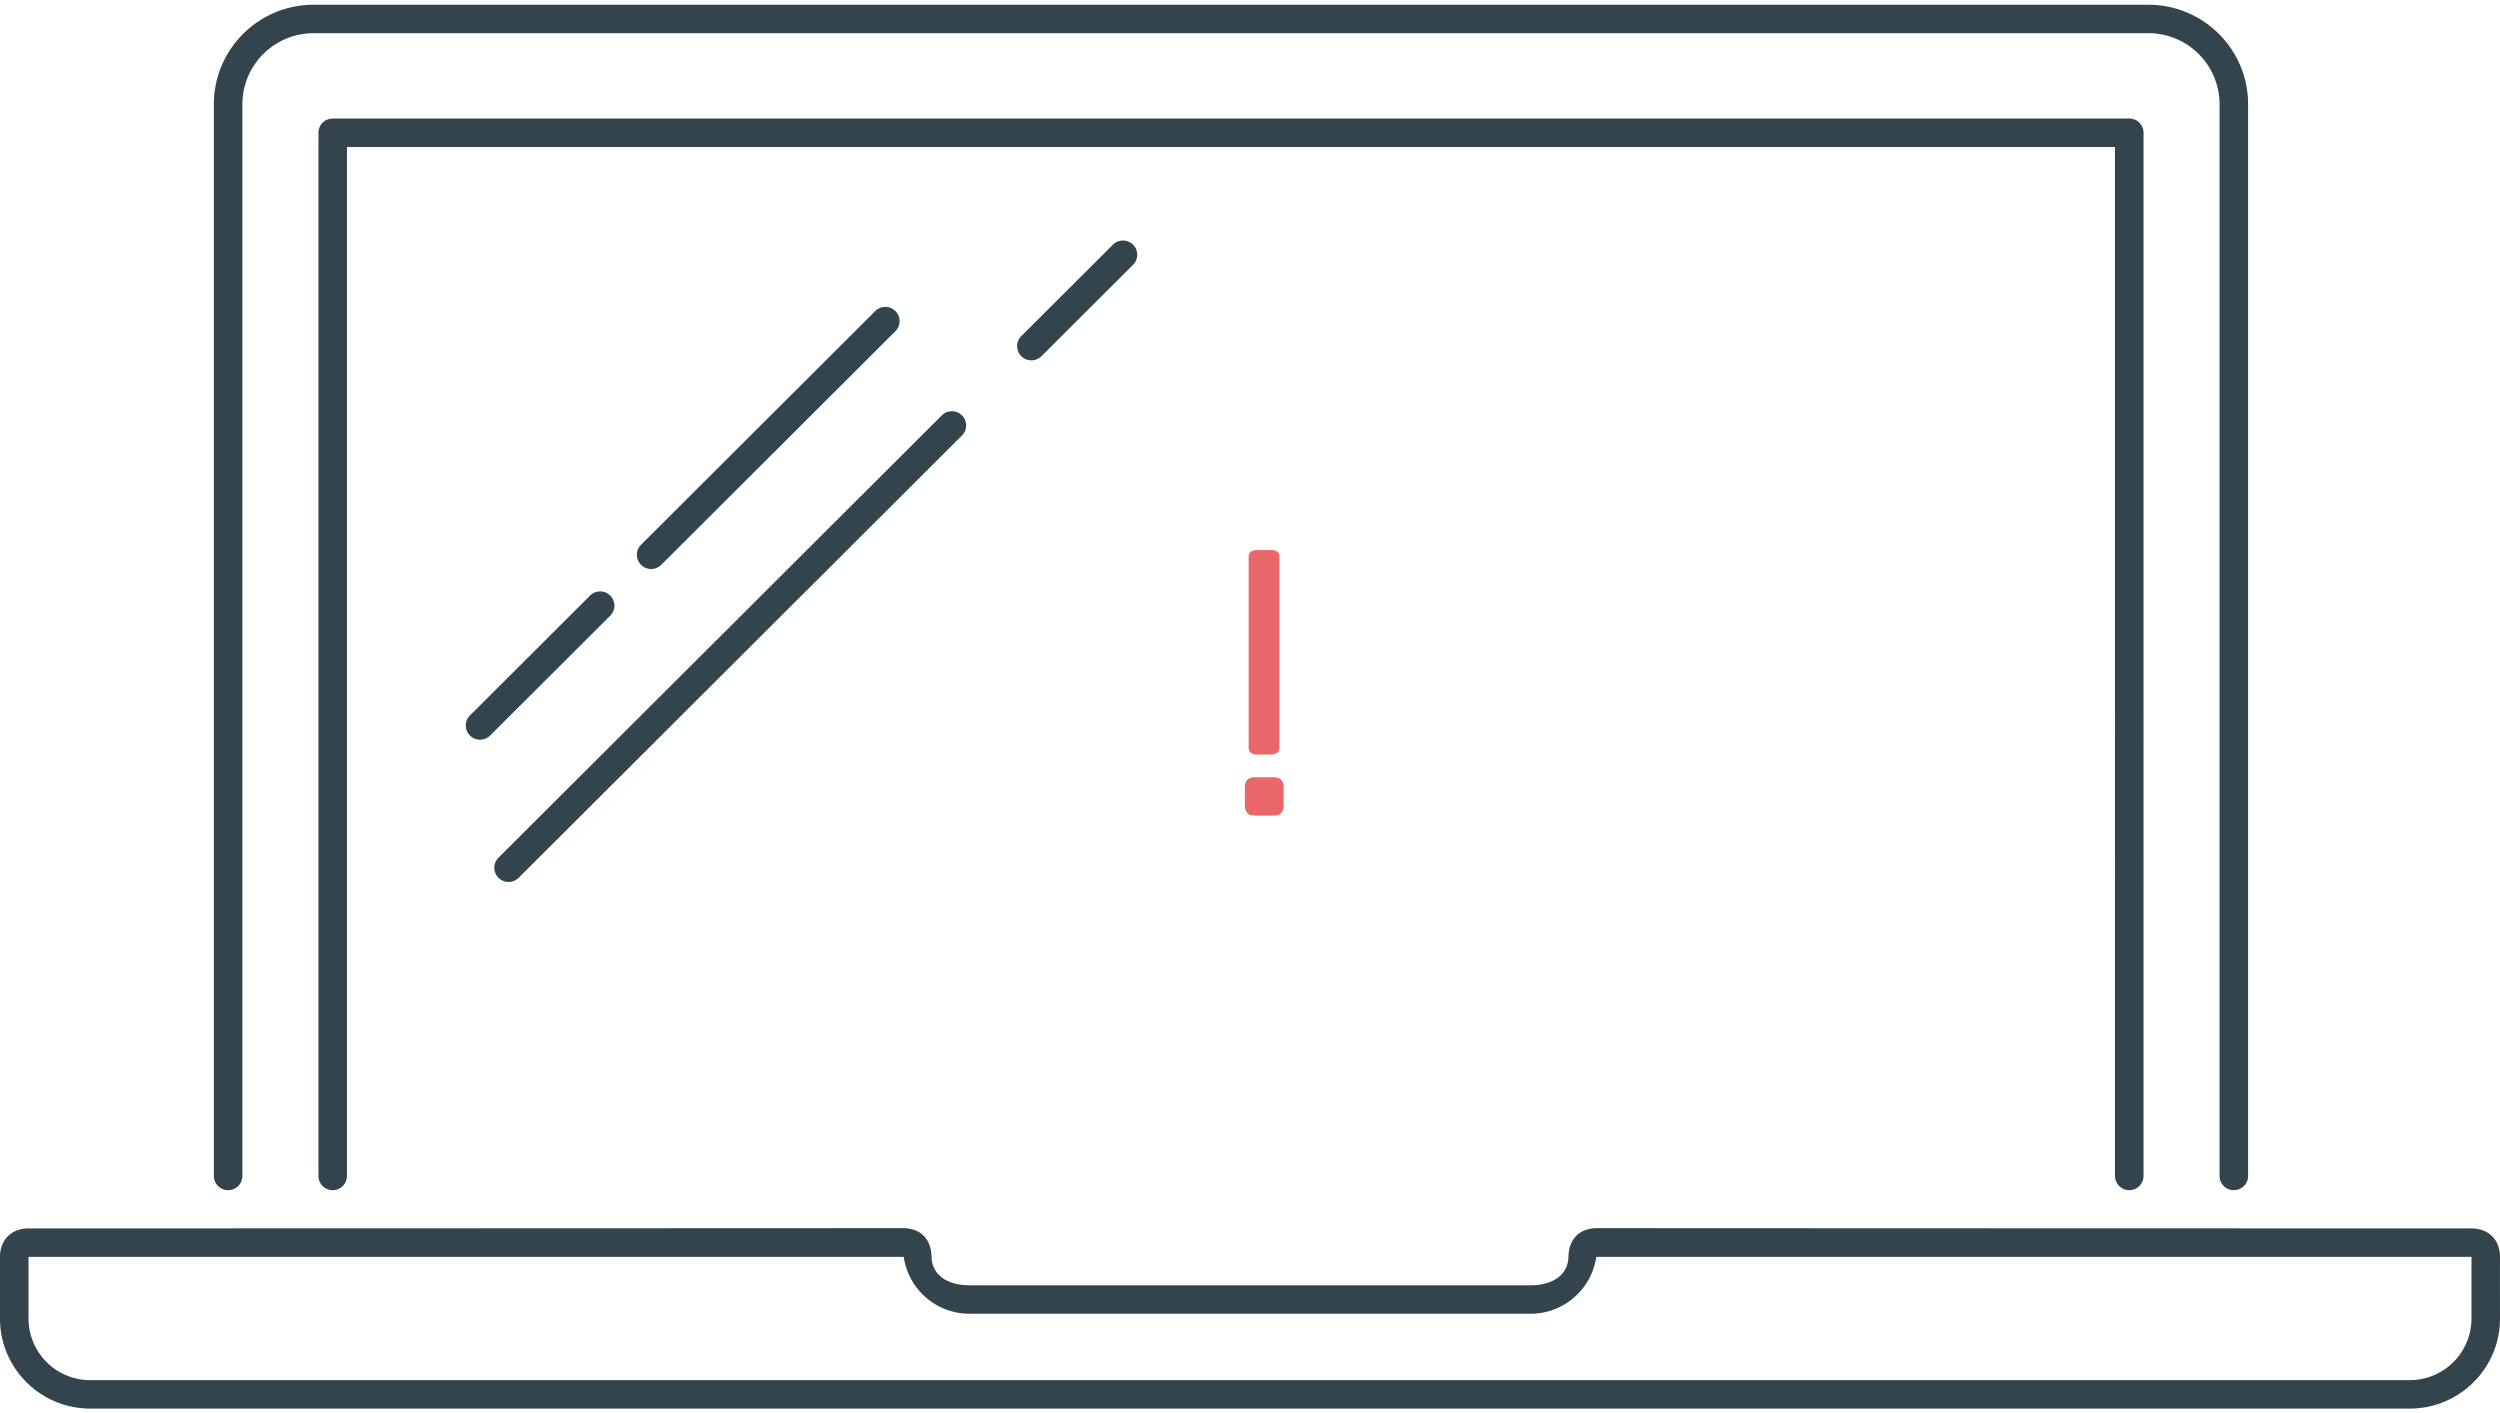 <svg xmlns="http://www.w3.org/2000/svg" width="184" height="104" viewBox="0 0 184 104">
    <g fill="none" fill-rule="evenodd">
        <path fill="#34444C" d="M90.95 96.693H71.36a4.892 4.892 0 0 1-4.846-4.188H2.099v4.537a4.541 4.541 0 0 0 4.546 4.537H177.355a4.541 4.541 0 0 0 4.546-4.537v-4.537h-64.415a4.892 4.892 0 0 1-4.846 4.188H90.95zm0-2.094h21.69c1.545 0 2.767-.691 2.8-2.11.027-1.198.686-2.052 2.046-2.1-.008.007 52.987.022 64.397.022 1.358 0 2.12.93 2.117 2.078-.005 1.518 0 4.553 0 4.553 0 3.663-2.975 6.63-6.645 6.63H6.645c-3.67 0-6.645-2.967-6.645-6.63 0 0 .005-3.035 0-4.553-.004-1.147.76-2.078 2.117-2.078 11.41 0 64.405-.015 64.397-.022 1.36.048 2.02.902 2.046 2.1.033 1.419 1.255 2.11 2.8 2.11h19.59zM17.84 86.55c0 .579-.47 1.047-1.05 1.047-.579 0-1.049-.468-1.049-1.047V7.675c0-4.047 3.288-7.326 7.346-7.326h135.028c4.057 0 7.345 3.278 7.345 7.326V86.55c0 .579-.47 1.047-1.05 1.047-.579 0-1.049-.468-1.049-1.047V7.675a5.238 5.238 0 0 0-5.246-5.232H23.087a5.238 5.238 0 0 0-5.247 5.232V86.55zM155.665 10.82H25.536V86.55c0 .579-.47 1.047-1.05 1.047-.579 0-1.049-.468-1.049-1.047V9.772c0-.578.47-1.047 1.05-1.047h132.228c.58 0 1.05.469 1.05 1.047V86.55c0 .579-.47 1.047-1.05 1.047-.58 0-1.05-.468-1.05-1.047V10.82zM38.172 64.606a1.051 1.051 0 0 1-1.484 0 1.045 1.045 0 0 1 0-1.48l32.628-32.553a1.051 1.051 0 0 1 1.484 0c.41.409.41 1.072 0 1.48L38.172 64.607zm38.479-38.39a1.051 1.051 0 0 1-1.484 0 1.045 1.045 0 0 1 0-1.48l6.742-6.727a1.051 1.051 0 0 1 1.484 0c.41.41.41 1.072 0 1.48l-6.742 6.728zm-40.578 27.92a1.051 1.051 0 0 1-1.484 0 1.045 1.045 0 0 1 0-1.48l8.841-8.821a1.051 1.051 0 0 1 1.484 0c.41.409.41 1.072 0 1.48l-8.841 8.821zm12.593-12.563a1.051 1.051 0 0 1-1.484 0 1.045 1.045 0 0 1 0-1.481l17.237-17.197a1.051 1.051 0 0 1 1.484 0c.41.409.41 1.072 0 1.48L48.666 41.574z"/>
        <path fill="#EA6869" d="M94.169 40.986c0-.335-.205-.503-.616-.503h-1.007c-.43 0-.644.168-.644.503v14.043c0 .335.215.503.644.503h.98c.428 0 .643-.168.643-.503V40.986zm.308 16.947c0-.484-.243-.726-.728-.726h-1.4c-.484 0-.727.242-.727.726V59.3c0 .484.243.726.728.726h1.399c.485 0 .728-.242.728-.726v-1.368z"/>
    </g>
</svg>

